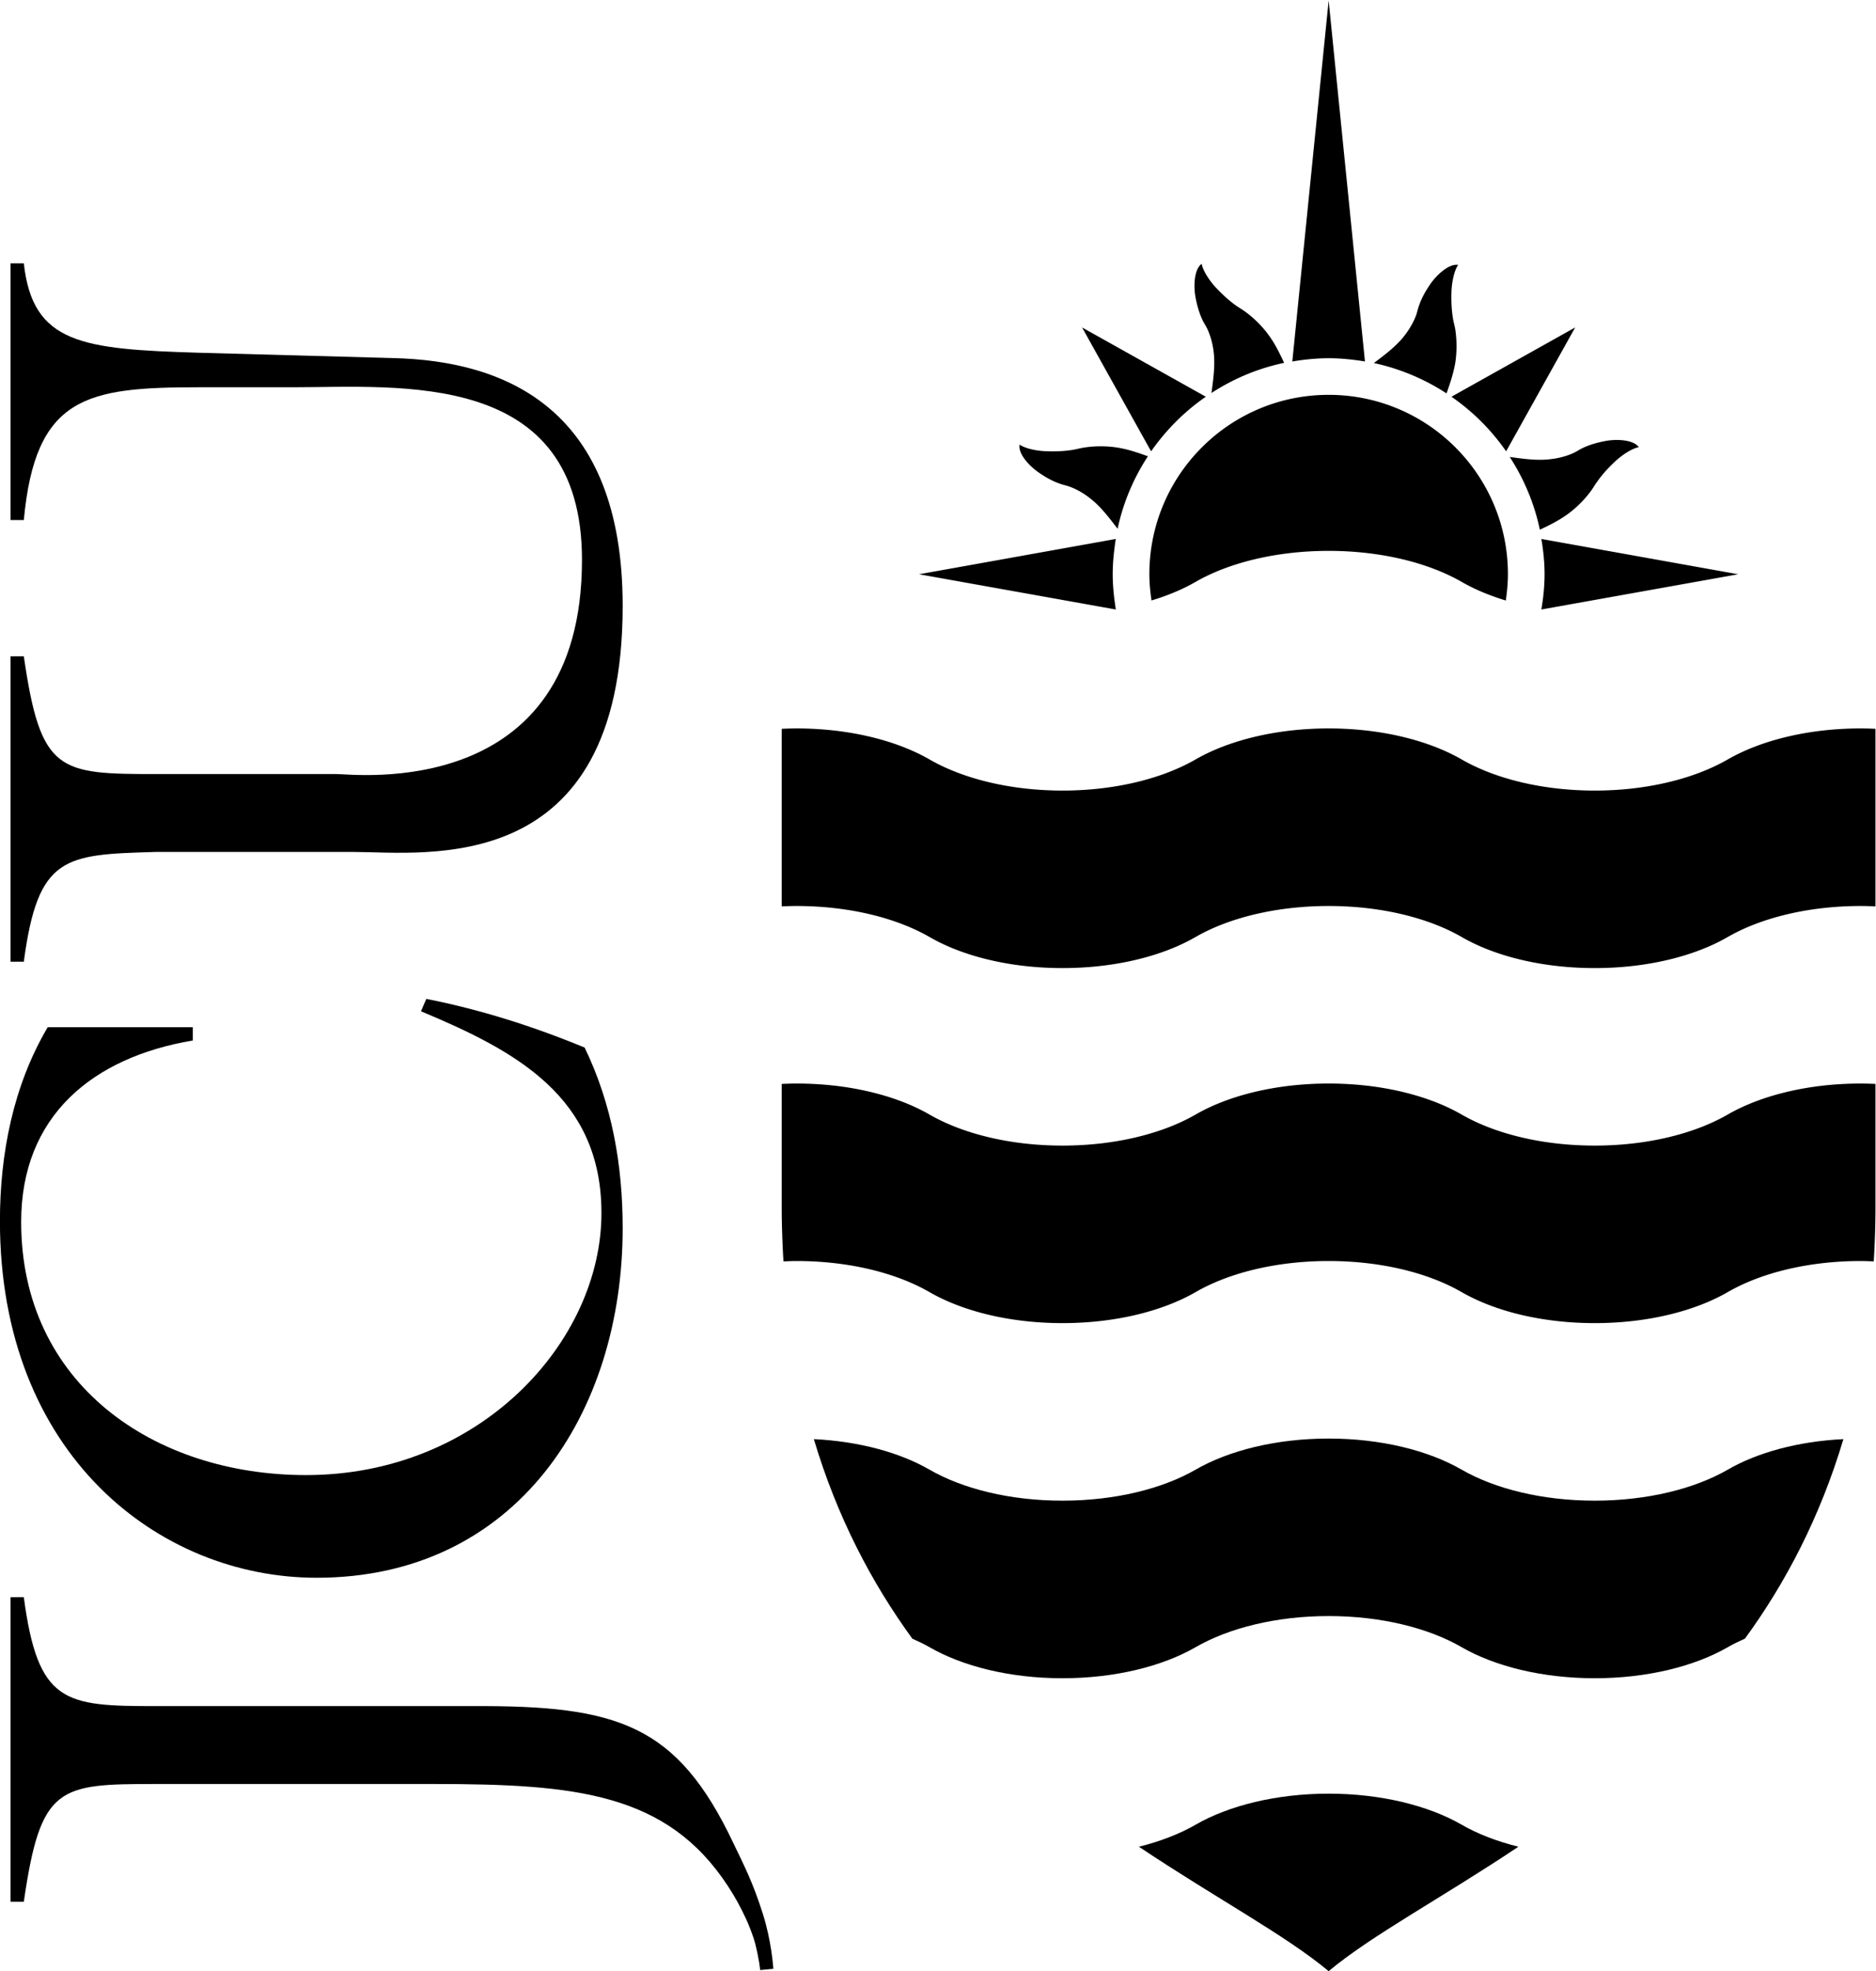 <svg xmlns="http://www.w3.org/2000/svg" height="769.962" width="733.251" xml:space="preserve"><defs><clipPath id="a" clipPathUnits="userSpaceOnUse"><path d="M0 688h688V0H0z"/></clipPath></defs><g clip-path="url(#a)" style="fill:#000" transform="matrix(1.333 0 0 -1.333 -99.121 841.279)"><g style="fill:#000;fill-opacity:1"><path style="fill:#000;fill-opacity:1;fill-rule:nonzero;stroke:none" d="M0 0c-9.713-5.606-23.59-9.105-39.003-9.105-15.44 0-29.304 3.499-39.019 9.094-9.709 5.598-23.6 9.092-39.002 9.092-15.413 0-29.327-3.494-39.014-9.092-9.724-5.595-23.601-9.094-39.027-9.094-15.414 0-29.29 3.499-38.992 9.094-9.723 5.598-23.591 9.092-39.027 9.092-1.441 0-2.87-.053-4.309-.114v-36.102c0-5.468.2-10.725.51-15.905 1.262.045 2.527.112 3.799.112 15.436 0 29.304-3.505 39.027-9.116 9.702-5.59 23.578-9.083 38.992-9.083 15.426 0 29.303 3.493 39.027 9.083 9.687 5.611 23.601 9.116 39.014 9.116 15.402 0 29.293-3.505 39.002-9.116 9.715-5.59 23.579-9.083 39.019-9.083 15.413 0 29.29 3.493 39.003 9.093 9.712 5.601 23.59 9.106 38.991 9.106 1.309 0 2.56-.067 3.821-.112.31 5.18.499 10.437.499 15.905V8.967a99.042 99.042 0 0 1-4.32.114C23.59 9.081 9.712 5.587 0 0" transform="translate(580.968 304.518)"/></g><g style="fill:#000;fill-opacity:1"><path style="fill:#000;fill-opacity:1;fill-rule:nonzero;stroke:none" d="M0 0c-15.427 0-29.314 3.493-39.02 9.083-9.709 5.601-23.599 9.116-39.001 9.116-15.414 0-29.315-3.515-39.014-9.116C-126.759 3.493-140.636 0-156.062 0c-15.414-.012-29.291 3.493-38.992 9.083-8.641 4.99-20.567 8.295-33.92 8.95 6.831-22.869 16.947-42.099 28.885-58.48 1.775-.787 3.463-1.586 5.035-2.495 9.701-5.59 23.578-9.106 38.992-9.095 15.426 0 29.303 3.505 39.027 9.095 9.699 5.6 23.6 9.127 39.014 9.127 15.402 0 29.292-3.505 39.001-9.127 9.706-5.59 23.593-9.095 39.02-9.095 15.413 0 29.29 3.505 39.003 9.095 1.569.92 3.274 1.718 5.035 2.505 11.947 16.371 22.031 35.601 28.874 58.47-13.367-.655-25.292-3.96-33.909-8.95C29.29 3.493 15.413 0 0 0" transform="translate(541.965 191.365)"/></g><g style="fill:#000;fill-opacity:1"><path style="fill:#000;fill-opacity:1;fill-rule:nonzero;stroke:none" d="M0 0c-9.709 5.579-23.6 9.094-39.002 9.094-15.413 0-29.314-3.515-39.014-9.094-4.679-2.706-10.319-4.88-16.627-6.455 22.364-14.949 43.039-25.941 55.641-36.466C-26.408-32.396-5.733-21.404 16.631-6.455 10.323-4.88 4.681-2.706 0 0" transform="translate(502.945 96.409)"/></g><g style="fill:#000;fill-opacity:1"><path style="fill:#000;fill-opacity:1;fill-rule:nonzero;stroke:none" d="M0 0c-9.713-5.601-23.59-9.122-39.003-9.122-15.44 0-29.304 3.521-39.019 9.122-9.709 5.579-23.6 9.086-39.002 9.086-15.413 0-29.327-3.507-39.014-9.086-9.724-5.601-23.601-9.122-39.027-9.122-15.414 0-29.29 3.521-38.992 9.122-9.723 5.579-23.591 9.086-39.027 9.086-1.441 0-2.87-.049-4.309-.111V-43.05c1.439.05 2.868.1 4.309.1 15.436 0 29.304-3.491 39.027-9.083 9.702-5.615 23.578-9.108 38.992-9.108 15.426 0 29.303 3.493 39.027 9.108 9.687 5.592 23.601 9.083 39.014 9.083 15.402 0 29.293-3.491 39.002-9.083 9.715-5.615 23.579-9.108 39.019-9.108 15.413 0 29.29 3.493 39.003 9.108 9.712 5.592 23.59 9.083 38.991 9.083 1.487 0 2.904-.05 4.32-.112V8.975a97.562 97.562 0 0 1-4.32.111C23.59 9.086 9.712 5.579 0 0" transform="translate(580.968 408.572)"/></g><g style="fill:#000;fill-opacity:1"><path style="fill:#000;fill-opacity:1;fill-rule:nonzero;stroke:none" d="M0 0c-29.035 0-52.571-23.535-52.571-52.566 0-2.618.263-5.18.629-7.691 4.824 1.455 9.191 3.293 12.928 5.447 9.688 5.577 23.601 9.086 39.014 9.086 15.402 0 29.293-3.509 39.002-9.086 3.741-2.159 8.11-3.992 12.94-5.459.37 2.523.624 5.08.624 7.703C52.566-23.535 29.032 0 0 0m-71.645-15.441c-1.047-.155-2.087-.444-3.152-.641-2.781-.471-5.415-.538-8.076-.438-2.726.089-5.94.744-7.756 1.922-.463-2.739 2.923-6.349 5.793-8.285 1.963-1.344 4.033-2.498 6.23-3.224.862-.305 1.718-.453 2.575-.774 2.632-.917 5.213-2.606 7.257-4.416 2.658-2.343 4.86-5.322 6.895-7.95 1.633 7.675 4.702 14.867 8.881 21.245-2.773.989-5.773 2.06-9.048 2.561-2.892.455-6.321.51-9.599 0m191.727-37.137L62.37-42.235c.571-3.361.941-6.821.941-10.337 0-3.519-.37-6.95-.941-10.331zM-62.426-42.235l-57.678-10.343 57.701-10.325c-.527 3.381-.915 6.812-.915 10.331 0 3.516.388 6.976.892 10.337m139.339 14.07c.643.879 1.15 1.819 1.799 2.676 1.595 2.315 3.419 4.212 5.343 6.023 2.005 1.851 4.75 3.69 6.89 4.141-1.628 2.224-6.586 2.429-9.984 1.761-2.332-.457-4.548-1.075-6.68-2.121-.832-.407-1.544-.912-2.379-1.306-2.506-1.178-5.508-1.833-8.27-1.985-3.502-.238-7.178.327-10.475.76h-.053c4.16-6.413 7.195-13.58 8.826-21.305 2.674 1.261 5.504 2.631 8.176 4.569 2.373 1.727 4.843 4.115 6.807 6.787M-36.014-.555l-36.285 20.304 20.24-36.302c4.387 6.269 9.788 11.689 16.045 15.998m88.051-15.998 20.248 36.302L36.011-.555a63.31 63.31 0 0 0 16.026-15.998M10.645 9.779 0 115.546-10.655 9.779c3.479.566 7.004.95 10.655.95 3.618 0 7.153-.384 10.645-.95M-36.89 21.715c.4-.798.911-1.545 1.298-2.368 1.184-2.523 1.858-5.523 2.004-8.243.206-3.546-.332-7.22-.762-10.491V.541a62.56 62.56 0 0 0 21.294 8.835c-1.261 2.673-2.612 5.538-4.569 8.177-1.728 2.379-4.129 4.841-6.774 6.768-.879.652-1.807 1.181-2.701 1.797-2.309 1.633-4.189 3.441-6.021 5.365-1.847 2.016-3.68 4.758-4.12 6.909-2.243-1.643-2.421-6.582-1.762-10 .472-2.357 1.085-4.564 2.113-6.677m74.033-12.26a33.39 33.39 0 0 1 0 9.631c-.162 1.046-.489 2.08-.664 3.142-.468 2.784-.551 5.384-.468 8.057.125 2.72.735 5.975 1.958 7.797-2.723.416-6.342-2.942-8.288-5.82-1.356-2.002-2.485-4.014-3.227-6.25-.303-.82-.475-1.727-.757-2.545-.945-2.634-2.629-5.24-4.426-7.298-2.362-2.606-5.32-4.843-7.988-6.831l-.011-.022A63.42 63.42 0 0 0 34.566.421c.988 2.792 2.019 5.798 2.577 9.034" transform="translate(463.943 515.413)"/></g><g style="fill:#000;fill-opacity:1"><path style="fill:#000;fill-opacity:1;fill-rule:nonzero;stroke:none" d="M0 0v-3.892C-29.309-8.82-50.319-25.938-50.319-57.063c0-47.464 38.906-74.179 83.519-74.179 51.095 0 86.629 39.163 86.629 76.774 0 33.976-24.9 47.463-52.912 59.135L68.473 8.3C84.295 5.187 99.857.259 114.901-5.966c8.041-16.6 11.154-34.497 11.154-52.912 0-54.21-31.126-102.451-89.742-102.451-46.169 0-92.856 36.051-92.856 104.525 0 19.712 3.89 39.684 14.006 56.804z" transform="translate(130.884 330.101)"/></g><g style="fill:#000;fill-opacity:1"><path style="fill:#000;fill-opacity:1;fill-rule:nonzero;stroke:none" d="M0 0h3.89c2.593-23.603 17.119-25.159 51.356-26.197l56.801-1.557c33.46-.776 67.438-15.043 67.438-72.624 0-80.405-58.099-72.104-78.849-72.104H42.537c-26.715-.777-34.497-1.039-38.647-32.162H0v89.484h3.89c4.928-33.979 10.115-34.497 38.647-34.497h53.171c4.928 0 71.845-8.3 71.845 62.768 0 56.022-53.43 50.576-85.074 50.576H55.246c-32.941 0-47.985-2.592-51.356-38.904H0z" transform="translate(77.454 553.946)"/></g><g style="fill:#000;fill-opacity:1"><path style="fill:#000;fill-opacity:1;fill-rule:nonzero;stroke:none" d="M0 0c-28.532 0-33.719-.519-38.647-34.495h-3.89v89.223h3.89C-34.497 23.602-26.715 22.825 0 22.825h92.855c42.654.22 60.027-5.322 76.578-40.201 2.921-6.154 5.526-10.965 8.597-20.603 2.528-7.932 3.007-15.221 3.101-16.161l-3.873-.382c-.02.278-.309 3.287-1.486 7.876-.56 2.187-2.029 5.803-2.581 6.976-1.874 3.982-3.229 6.453-5.347 9.7C149.963-2.569 123.02 0 81.442 0z" transform="translate(119.99 108.335)"/></g></g></svg>